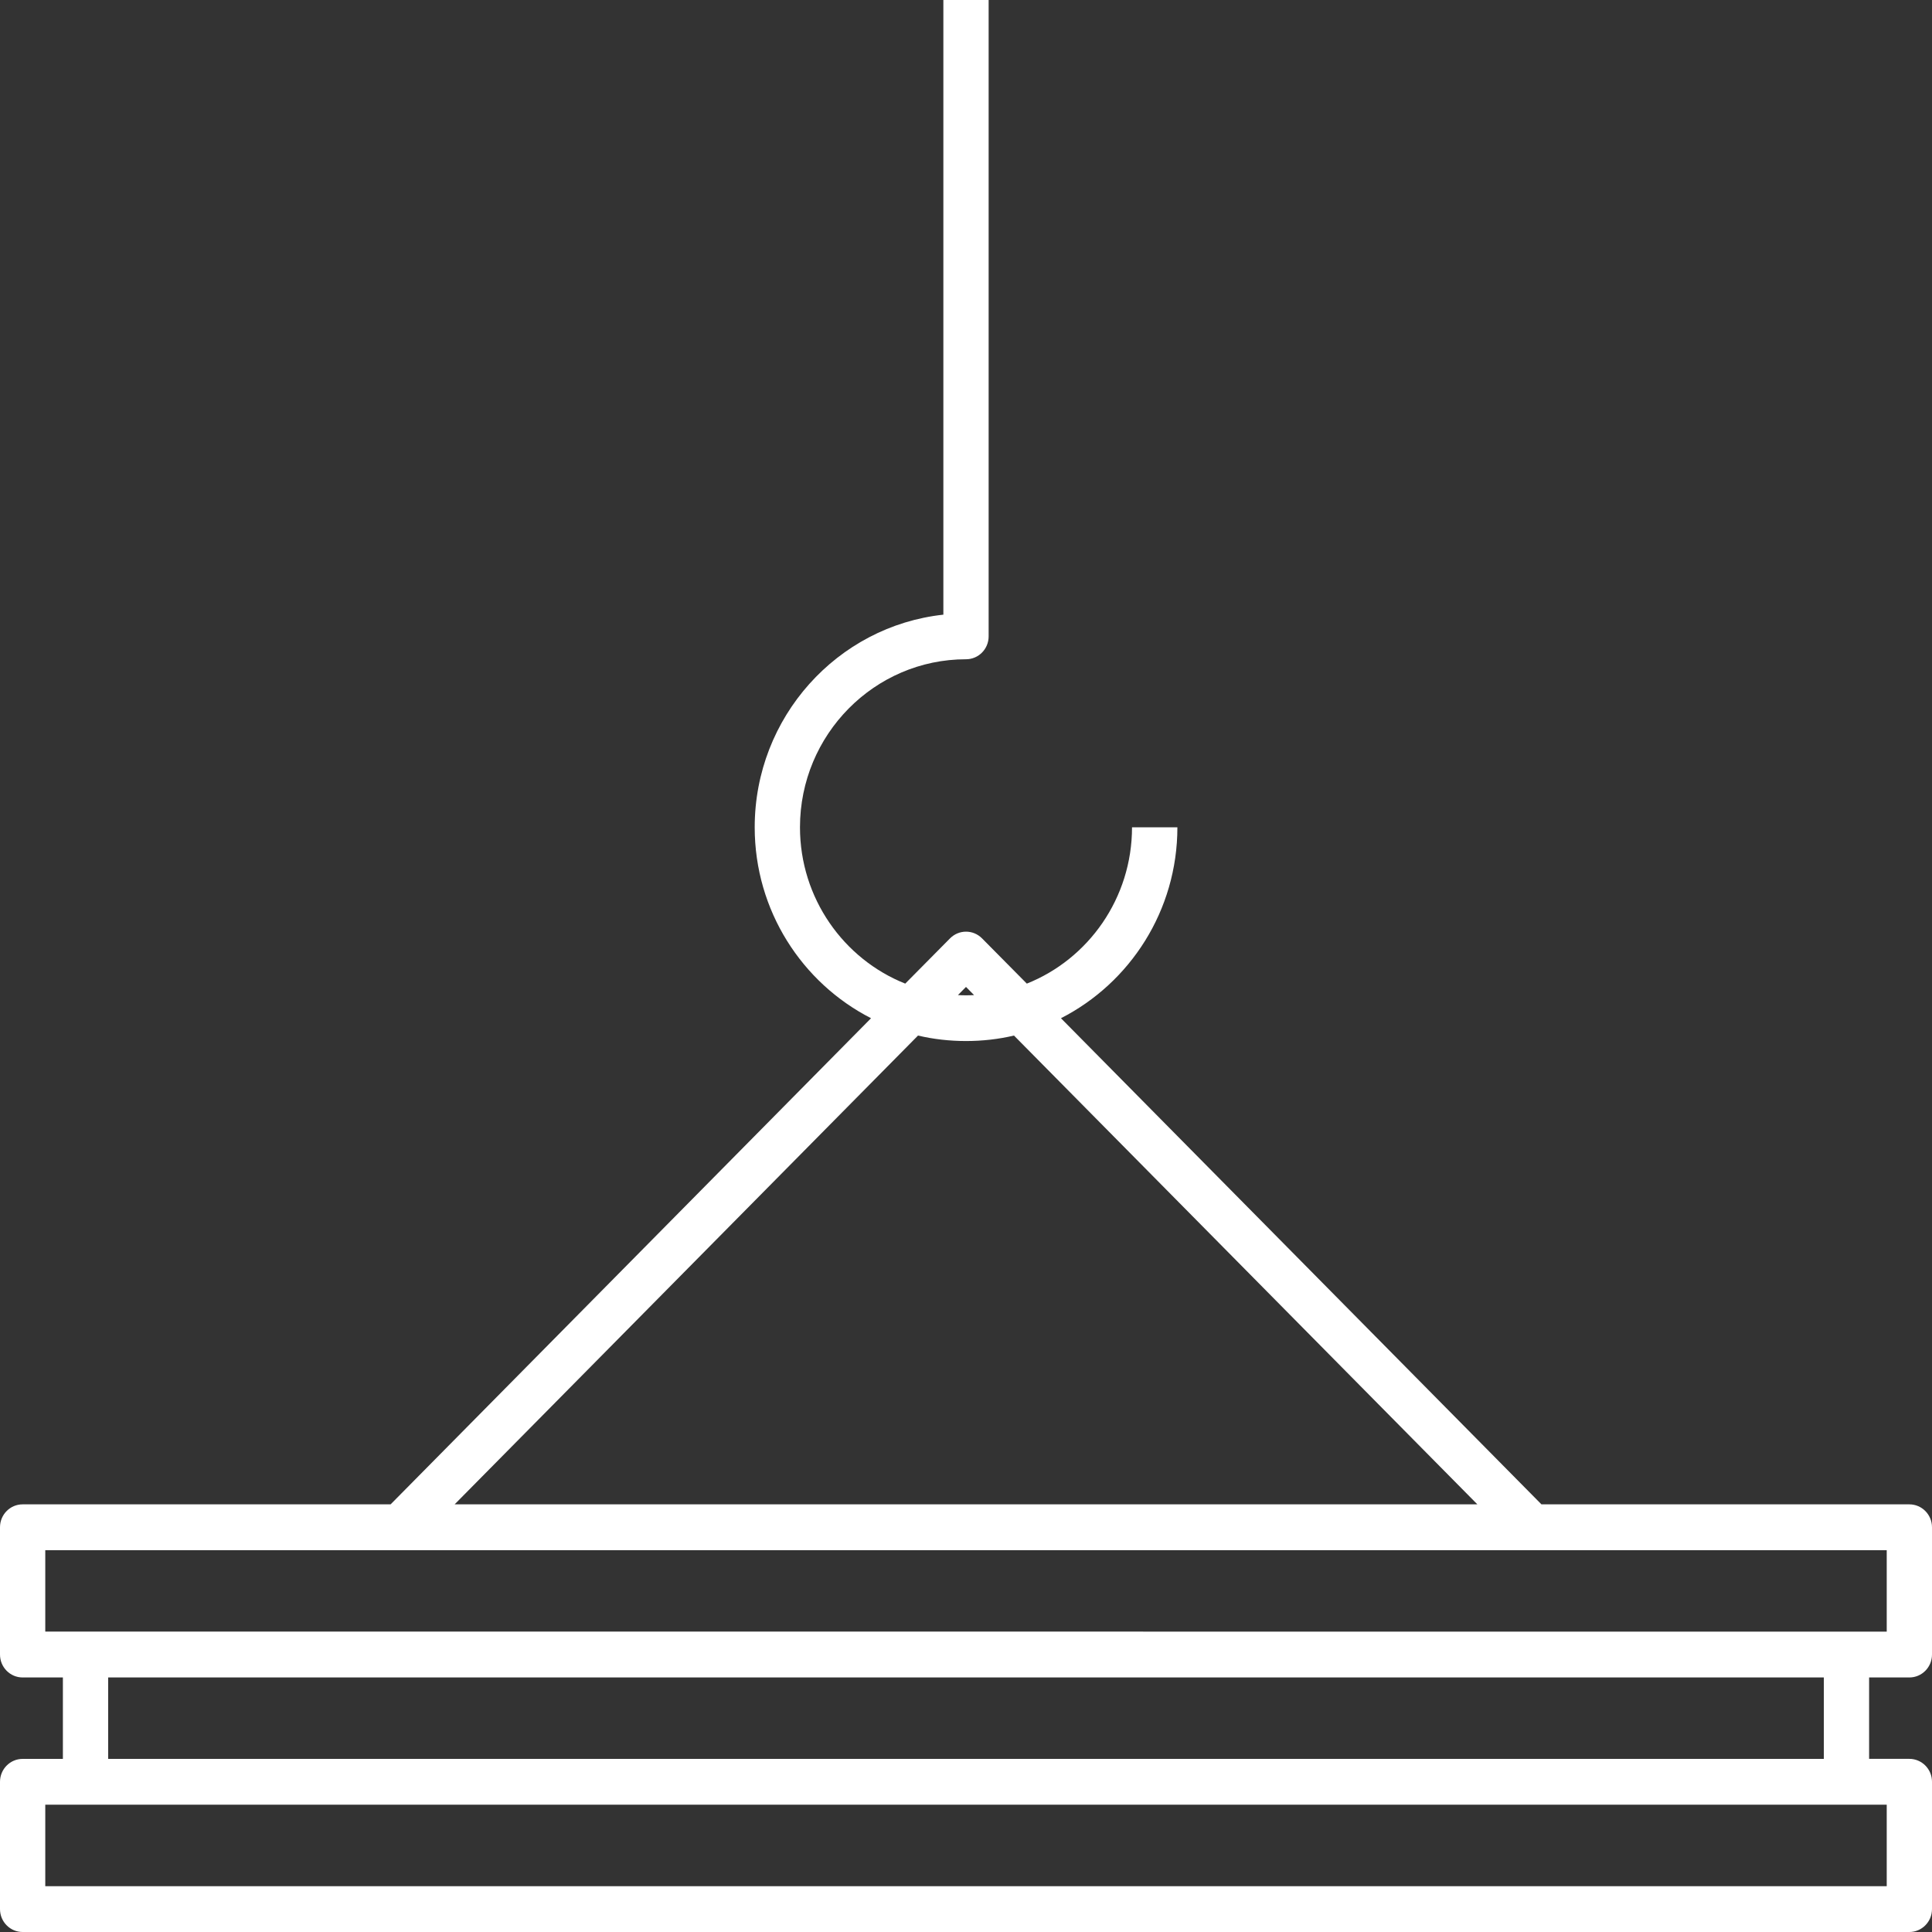 <svg width="60" height="60" viewBox="0 0 60 60" fill="none" xmlns="http://www.w3.org/2000/svg">
<rect x="0" y="0" width="60" height="60" fill="#333333" stroke="none"/>
<path d="M59.297 60H0.703C0.314 60 0 59.682 0 59.288V55.336C0 54.943 0.314 54.624 0.703 54.624H1.953V52.095H0.703C0.314 52.095 0 51.777 0 51.383V47.431C0 47.038 0.314 46.719 0.703 46.719H12.131L27.051 31.622C24.91 30.528 23.438 28.281 23.438 25.692C23.438 22.271 26.008 19.445 29.297 19.089V0H30.703V19.763C30.703 20.156 30.389 20.474 30 20.474C27.156 20.474 24.844 22.816 24.844 25.692C24.844 27.895 26.201 29.785 28.113 30.547L29.504 29.142C29.779 28.864 30.223 28.864 30.498 29.142L31.889 30.547C33.801 29.785 35.156 27.895 35.156 25.692H36.565C36.565 28.281 35.092 30.528 32.949 31.622L47.871 46.719H59.297C59.685 46.719 60 47.038 60 47.431V51.383C60 51.777 59.685 52.095 59.297 52.095H58.047V54.623H59.297C59.685 54.623 60 54.941 60 55.334V59.287C60 59.682 59.685 60 59.297 60ZM1.406 58.577H58.594V56.047H1.406V58.577ZM3.359 54.624H56.641V52.095H3.359V54.624ZM57.344 50.672H58.594V48.142H1.406V50.67L57.344 50.672ZM14.119 46.719H45.881L31.49 32.16C30.533 32.387 29.467 32.387 28.51 32.16L14.119 46.719ZM29.75 30.903C29.916 30.913 30.084 30.913 30.25 30.903L30 30.65L29.75 30.903Z" fill="white"/>
</svg>
